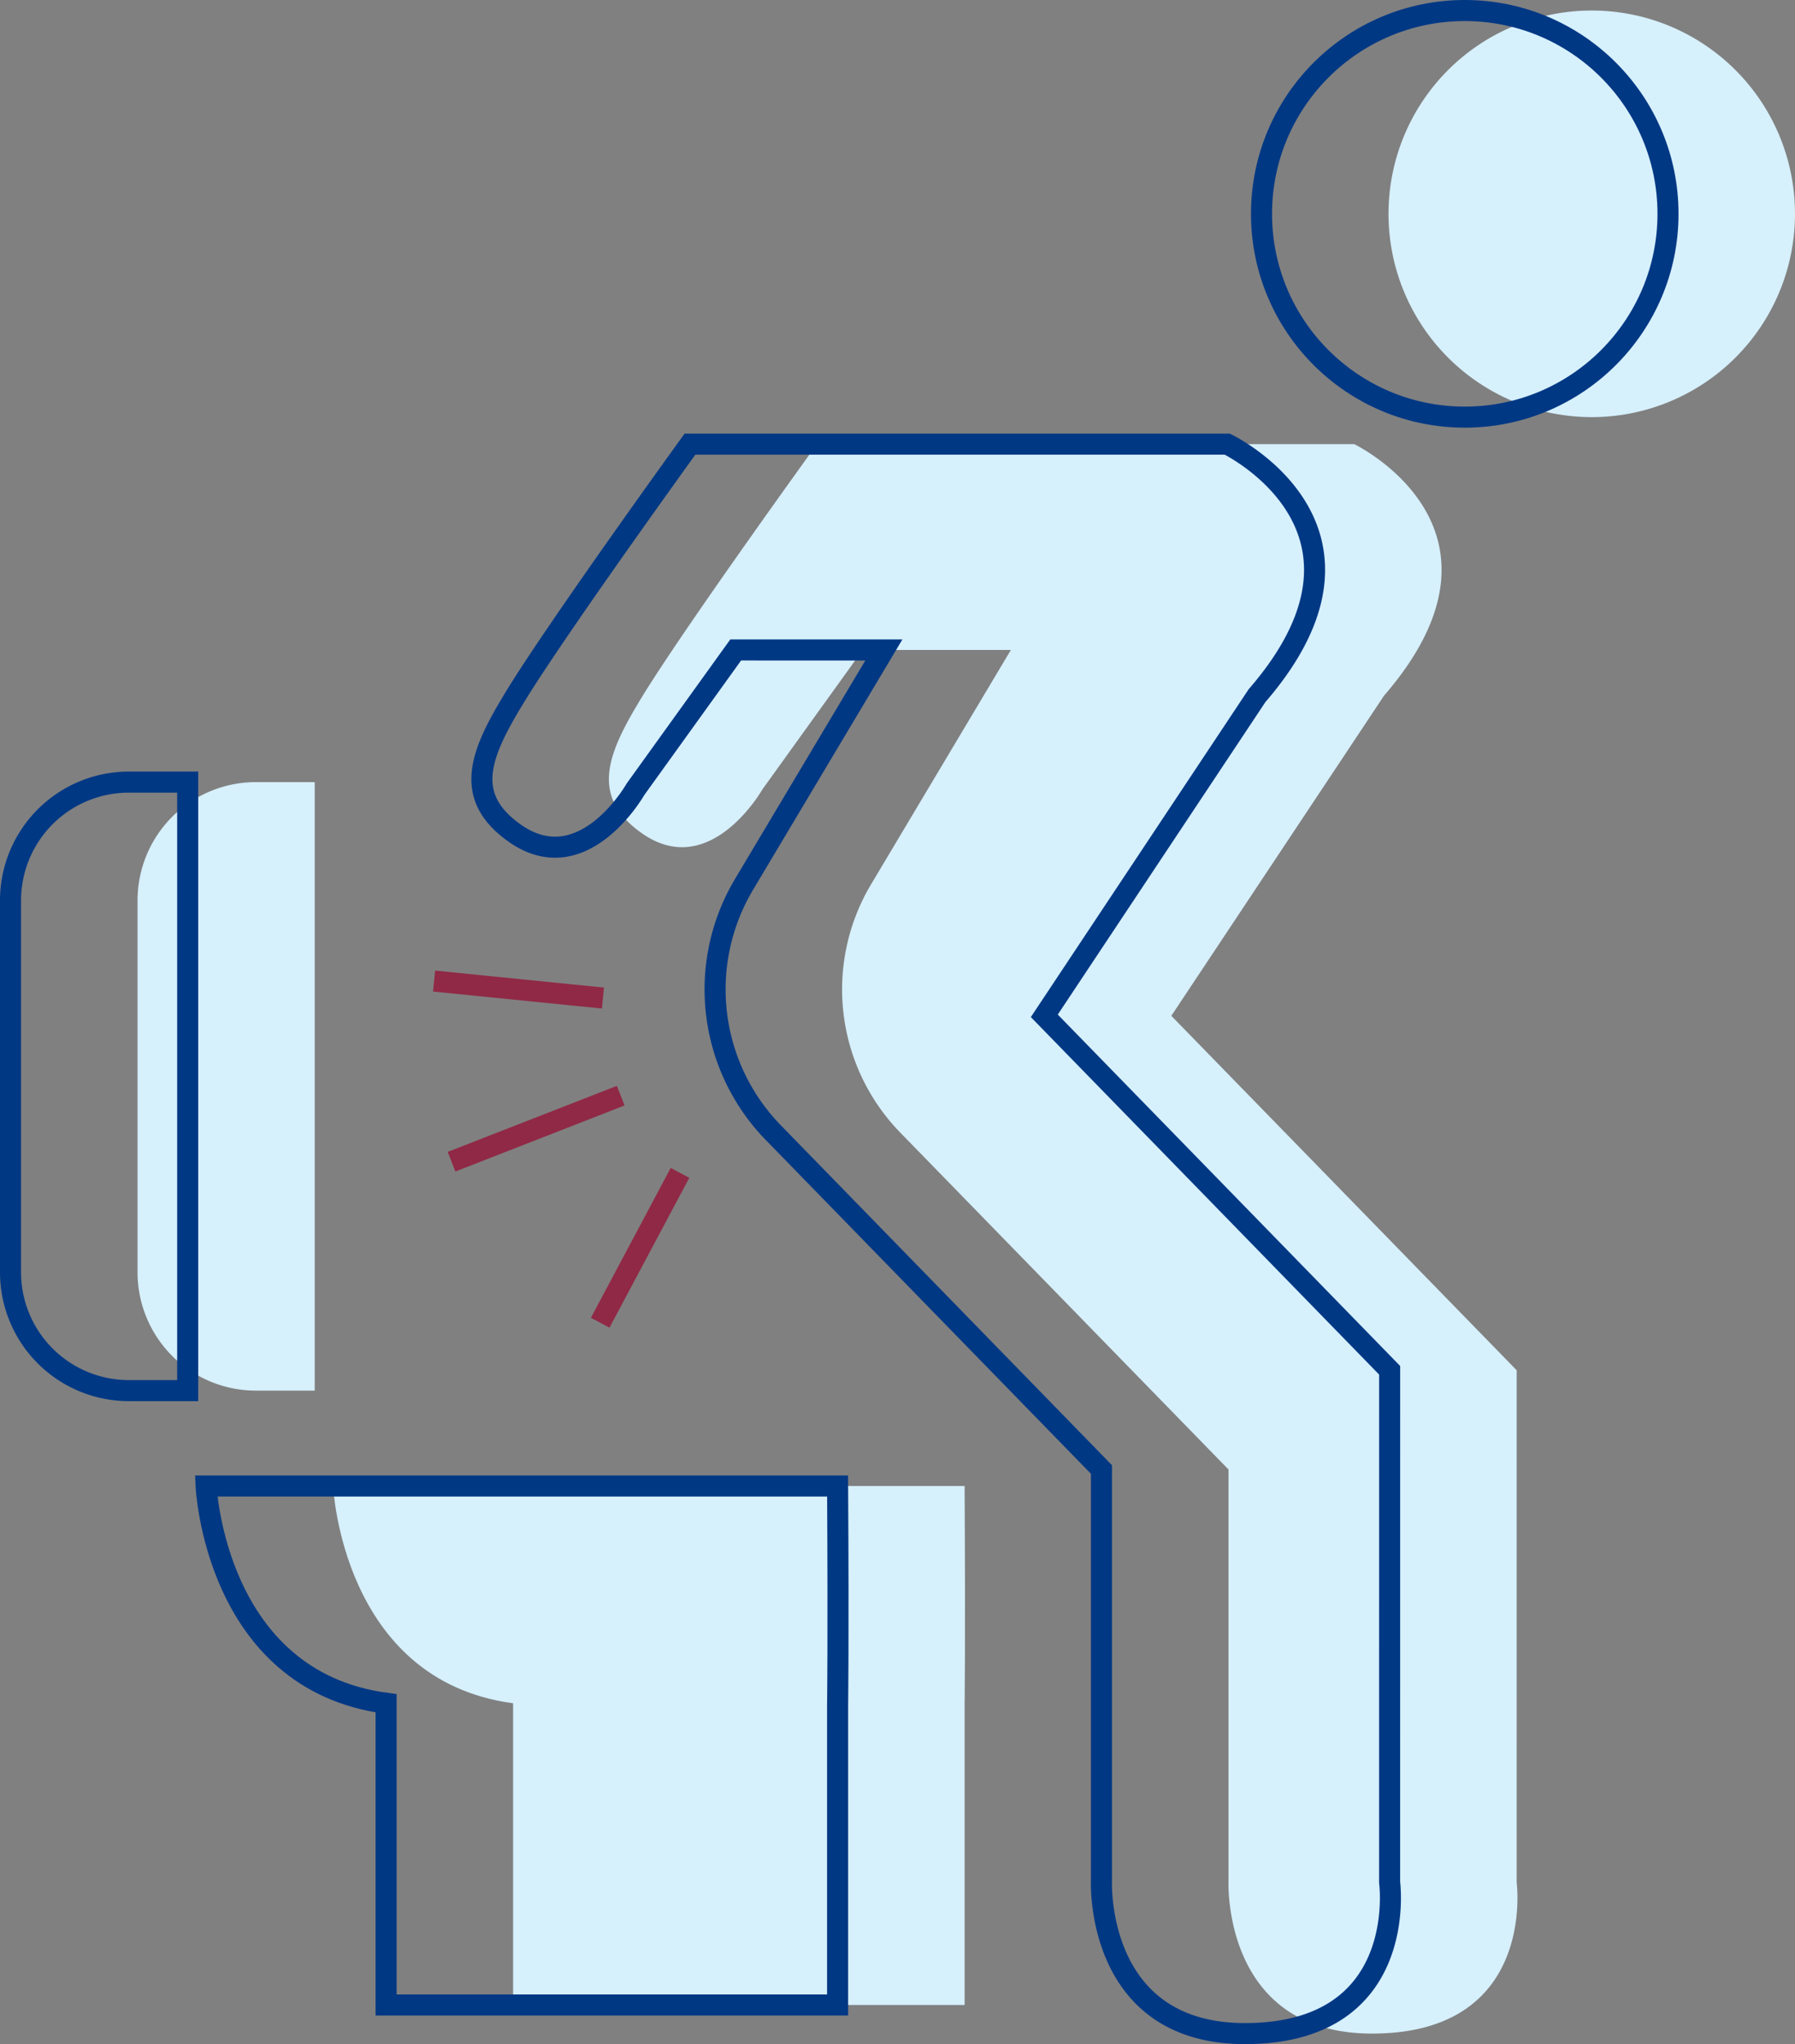 <svg xmlns="http://www.w3.org/2000/svg" width="341.098" height="388.328" viewBox="0 0 341.098 388.328">
    <rect x="0" y="0" width="341.098" height="388.328" fill="#808080" stroke="none"/>
    <g data-name="Group 7058" transform="translate(-970.896 -245.184)">
        <path data-name="Path 3243" d="M131.657 51.521h-120s1.621 36.925 34.2 41.271v57.318h85.8V93.154s.176-11.768 0-41.633" transform="translate(1022.541 475.968)" style="fill:#d6f0fc"/>
        <path data-name="Line 5" transform="translate(1077.521 431.564)" style="fill:#d6f0fc" d="M32.085 3.225 0 0"/>
        <path data-name="Line 6" transform="translate(1080.838 453.329)" style="fill:#d6f0fc" d="M32.145 0 0 12.548"/>
        <path data-name="Line 7" transform="translate(1109.084 468)" style="fill:#d6f0fc" d="M15.163 0 0 28.47"/>
        <path data-name="Path 3244" d="M162.826 15.494s33.222 15.96 5.664 47.786l-40.419 60.82 65.629 67.338-.006 97.287s3.879 28.722-27.481 28.722c-28.6 0-27.277-29.085-27.277-29.085v-78.075L76.576 146.3a38.981 38.981 0 0 1-5.565-47.176l26.569-44.53H69.423L50.376 81.07s-9.906 17.487-22.9 8.356c-10.12-7.109-6.483-15.339.214-26.245C35.916 49.8 60.737 15.494 60.737 15.494z" transform="translate(1065.408 314.064)" style="fill:#d6f0fc"/>
        <path data-name="Path 3245" d="M48.162 39.122A38.622 38.622 0 1 0 86.784.5a38.623 38.623 0 0 0-38.622 38.622" transform="translate(1186.588 246.683)" style="fill:#d6f0fc"/>
        <path data-name="Path 3246" d="M38.56 142.779H27.308a22.481 22.481 0 0 1-22.415-22.415V49.6a22.481 22.481 0 0 1 22.415-22.419H38.56z" transform="translate(992.139 366.585)" style="fill:#d6f0fc"/>
        <path data-name="Path 3247" d="M127.264 51.521h-120s1.621 36.925 34.2 41.271v57.318h85.8V93.154s.175-11.768 0-41.633z" transform="translate(1002.799 475.968)" style="stroke:#003884;fill:none;stroke-miterlimit:10;stroke-width:4px"/>
        <path data-name="Line 8" transform="translate(1053.387 431.564)" style="stroke:#902946;fill:none;stroke-miterlimit:10;stroke-width:4px" d="M32.085 3.225 0 0"/>
        <path data-name="Line 9" transform="translate(1056.703 453.329)" style="stroke:#902946;fill:none;stroke-miterlimit:10;stroke-width:4px" d="M32.145 0 0 12.548"/>
        <path data-name="Line 10" transform="translate(1084.949 468)" style="stroke:#902946;fill:none;stroke-miterlimit:10;stroke-width:4px" d="M15.163 0 0 28.47"/>
        <path data-name="Path 3248" d="M158.433 15.494s33.222 15.96 5.664 47.786l-40.419 60.82 65.622 67.338-.006 97.287s3.879 28.722-27.481 28.722c-28.6 0-27.277-29.085-27.277-29.085v-78.075L72.183 146.3a38.981 38.981 0 0 1-5.565-47.176l26.569-44.53H65.03L45.983 81.07s-9.906 17.487-22.9 8.356c-10.12-7.109-6.483-15.339.214-26.245C31.523 49.8 56.344 15.494 56.344 15.494z" transform="translate(1045.666 314.064)" style="stroke:#003884;fill:none;stroke-miterlimit:10;stroke-width:4px"/>
        <circle data-name="Ellipse 189" cx="38.622" cy="38.622" r="38.622" transform="translate(1210.617 247.184)" style="stroke:#003884;fill:none;stroke-miterlimit:10;stroke-width:4px"/>
        <path data-name="Path 3249" d="M34.167 142.779H22.915A22.481 22.481 0 0 1 .5 120.364V49.6a22.481 22.481 0 0 1 22.415-22.419h11.252z" transform="translate(972.396 366.585)" style="stroke:#003884;fill:none;stroke-miterlimit:10;stroke-width:4px"/>
    </g>
</svg>
